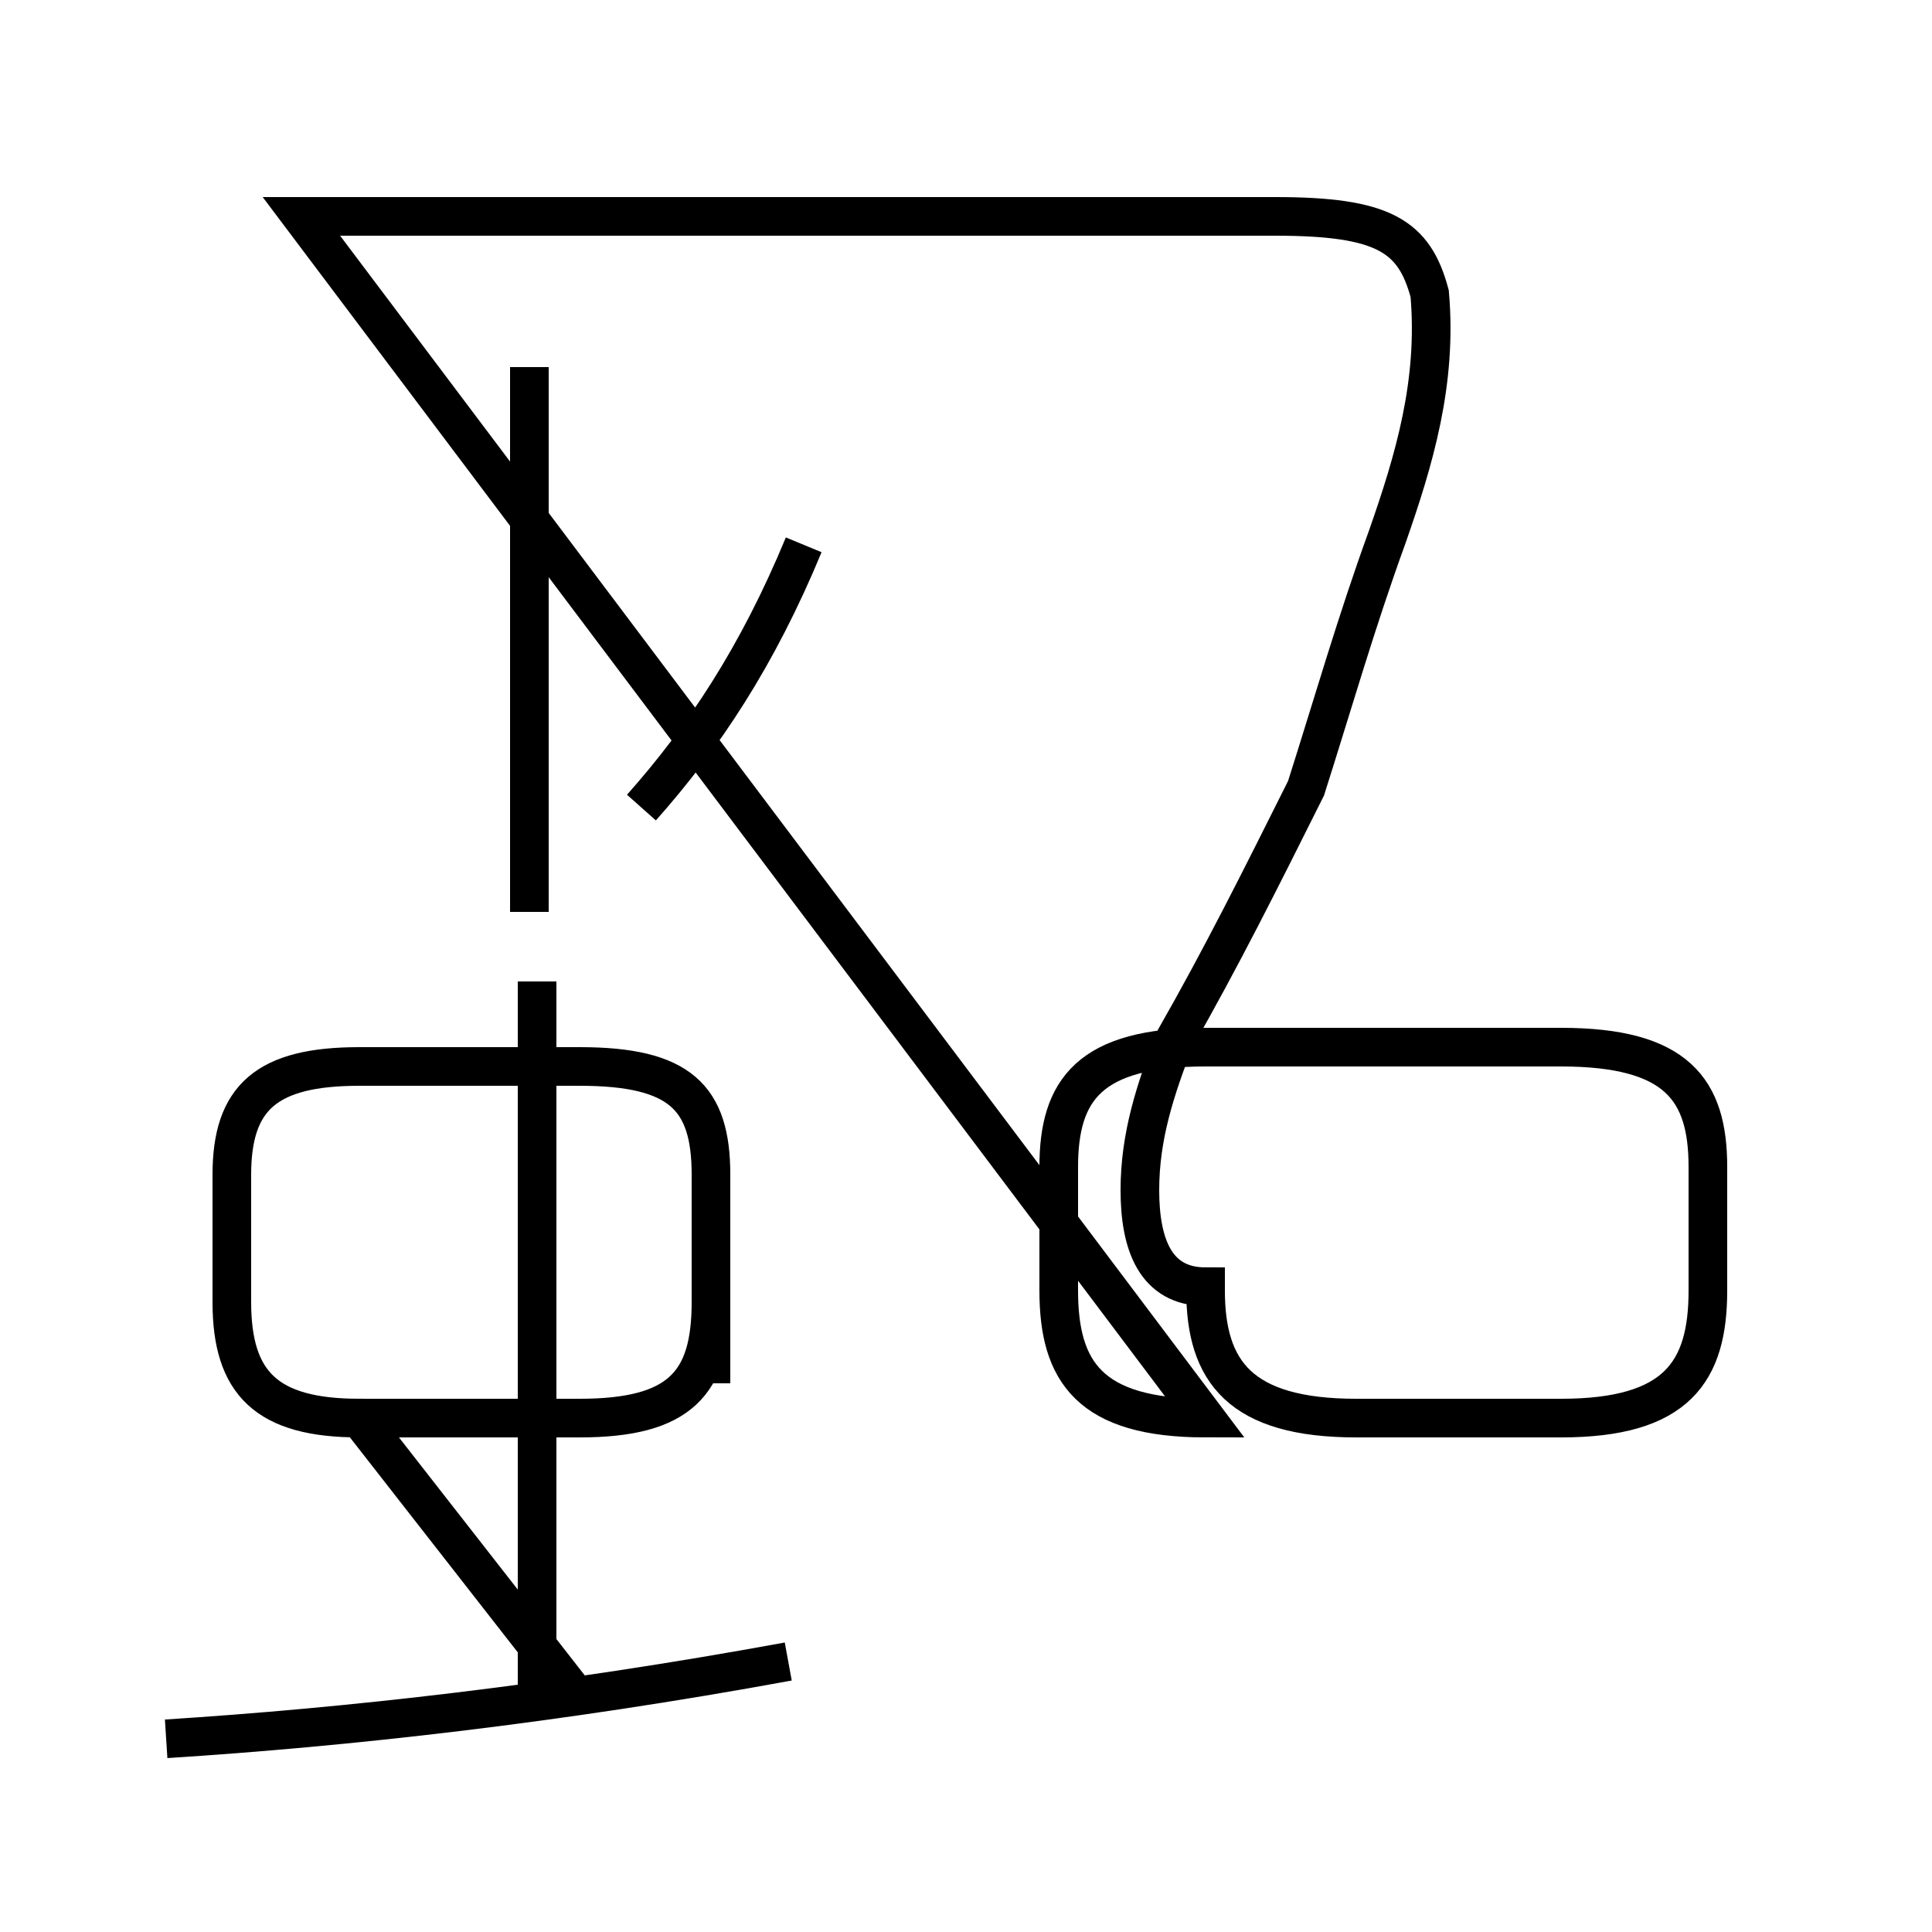 <?xml version='1.0' encoding='utf8'?>
<svg viewBox="0.0 -44.0 50.0 50.0" version="1.1" xmlns="http://www.w3.org/2000/svg">
<rect x="0.0" y="-44.0" width="50.0" height="50.0" fill="#808080" stroke="none"/>
<rect x="-1000" y="-1000" width="2000" height="2000" stroke="white" fill="white"/>
<g style="fill:none; stroke:#000000;  stroke-width:1">
<path d="M 7.8 38.4 L 33.0 38.4 C 35.8 38.4 36.6 37.9 37.0 36.4 C 37.2 34.1 36.6 32.1 35.9 30.1 C 35.1 27.9 34.5 25.8 33.8 23.6 C 32.6 21.2 31.6 19.2 30.4 17.1 C 29.9 15.8 29.5 14.6 29.5 13.2 C 29.5 11.8 29.9 10.7 31.2 10.7 L 31.2 10.6 C 31.2 8.5 32.1 7.3 35.1 7.3 L 40.4 7.3 C 43.4 7.3 44.2 8.5 44.2 10.6 L 44.2 13.8 C 44.2 15.8 43.4 16.9 40.4 16.9 L 31.2 16.9 C 28.2 16.9 27.4 15.8 27.4 13.8 L 27.4 10.6 C 27.4 8.5 28.2 7.3 31.2 7.3 Z M 16.6 23.1 C 18.2 24.9 19.6 27.0 20.8 29.9 M 13.7 20.4 L 13.7 34.5 M 4.3 -1.0 C 9.0 -0.7 14.4 -0.1 20.4 1.0 M 13.9 0.1 L 13.9 18.6 M 18.4 8.2 L 18.4 13.6 C 18.4 15.6 17.6 16.4 15.0 16.4 L 9.3 16.4 C 6.9 16.4 6.0 15.6 6.0 13.6 L 6.0 10.3 C 6.0 8.2 6.9 7.3 9.3 7.3 L 15.0 7.3 C 17.6 7.3 18.4 8.2 18.4 10.3 L 18.4 13.6 C 18.4 15.6 17.6 16.4 15.0 16.4 L 9.3 16.4 C 6.9 16.4 6.0 15.6 6.0 13.6 L 6.0 10.3 C 6.0 8.2 6.9 7.3 9.3 7.3 L 15.0 7.3 C 17.6 7.3 18.4 8.2 18.4 10.3 L 18.4 13.6 C 18.4 15.6 17.6 16.4 15.0 16.4 L 9.3 16.4 C 6.9 16.4 6.0 15.6 6.0 13.6 L 6.0 10.3 C 6.0 8.2 6.9 7.3 9.3 7.3 L 15.0 7.3 C 17.6 7.3 18.4 8.2 18.4 10.3 L 18.4 13.6 C 18.4 15.6 17.6 16.4 15.0 16.4 L 9.3 16.4 C 6.9 16.4 6.0 15.6 6.0 13.6 L 6.0 10.3 C 6.0 8.2 6.9 7.3 9.3 7.3 L 15.0 7.3 C 17.6 7.3 18.4 8.2 18.4 10.3 L 18.4 13.6 C 18.4 15.6 17.6 16.4 15.0 16.4 L 9.3 16.4 C 6.9 16.4 6.0 15.6 6.0 13.6 L 6.0 10.3 C 6.0 8.2 6.9 7.3 9.3 7.3 L 15.0 7.3 C 17.6 7.3 18.4 8.2 18.4 10.3 L 18.4 13.6 C 18.4 15.6 17.6 16.4 15.0 16.4 L 9.3 16.4 C 6.9 16.4 6.0 15.6 6.0 13.6 L 6.0 10.3 C 6.0 8.2 6.9 7.3 9.3 7.3 L 15.0 7.3 C 17.6 7.3 18.4 8.2 18.4 10.3 L 18.4 13.6 C 18.4 15.6 17.6 16.4 15.0 16.4 L 9.3 16.4 C 6.9 16.4 6.0 15.6 6.0 13.6 L 6.0 10.3 C 6.0 8.2 6.9 7.3 9.3 7.3 L 15.0 7.3 C 17.6 7.3 18.4 8.2 18.4 10.3 L 18.4 13.6 C 18.4 15.6 17.6 16.4 15.0 16.4 L 9.3 16.4 C 6.9 16.4 6.0 15.6 6.0 13.6 L 6.0 10.3 C 6.0 8.2 6.9 7.3 9.3 7.3 L 15.0 7.3 C 17.6 7.3 18.4 8.2 18.4 10.3 L 18.4 13.6 C 18.4 15.6 17.6 16.4 15.0 16.4 L 9.3 16.4 C 6.9 16.4 6.0 15.6 6.0 13.6 L 6.0 10.3 C 6.0 8.2 6.9 7.3 9.3 7.3 L 15.0 7.3 C 17.6 7.3 18.4 8.2 18.4 10.3 L 18.4 13.6 C 18.4 15.6 17.6 16.4 15.0 16.4 L 9.3 16.4 C 6.9 16.4 6.0 15.6 6.0 13.6 L 6.0 10.3 C 6.0 8.2 6.9 7.3 9.3 7.3 L 15.0" transform="scale(1, -1)" />
</g>
</svg>